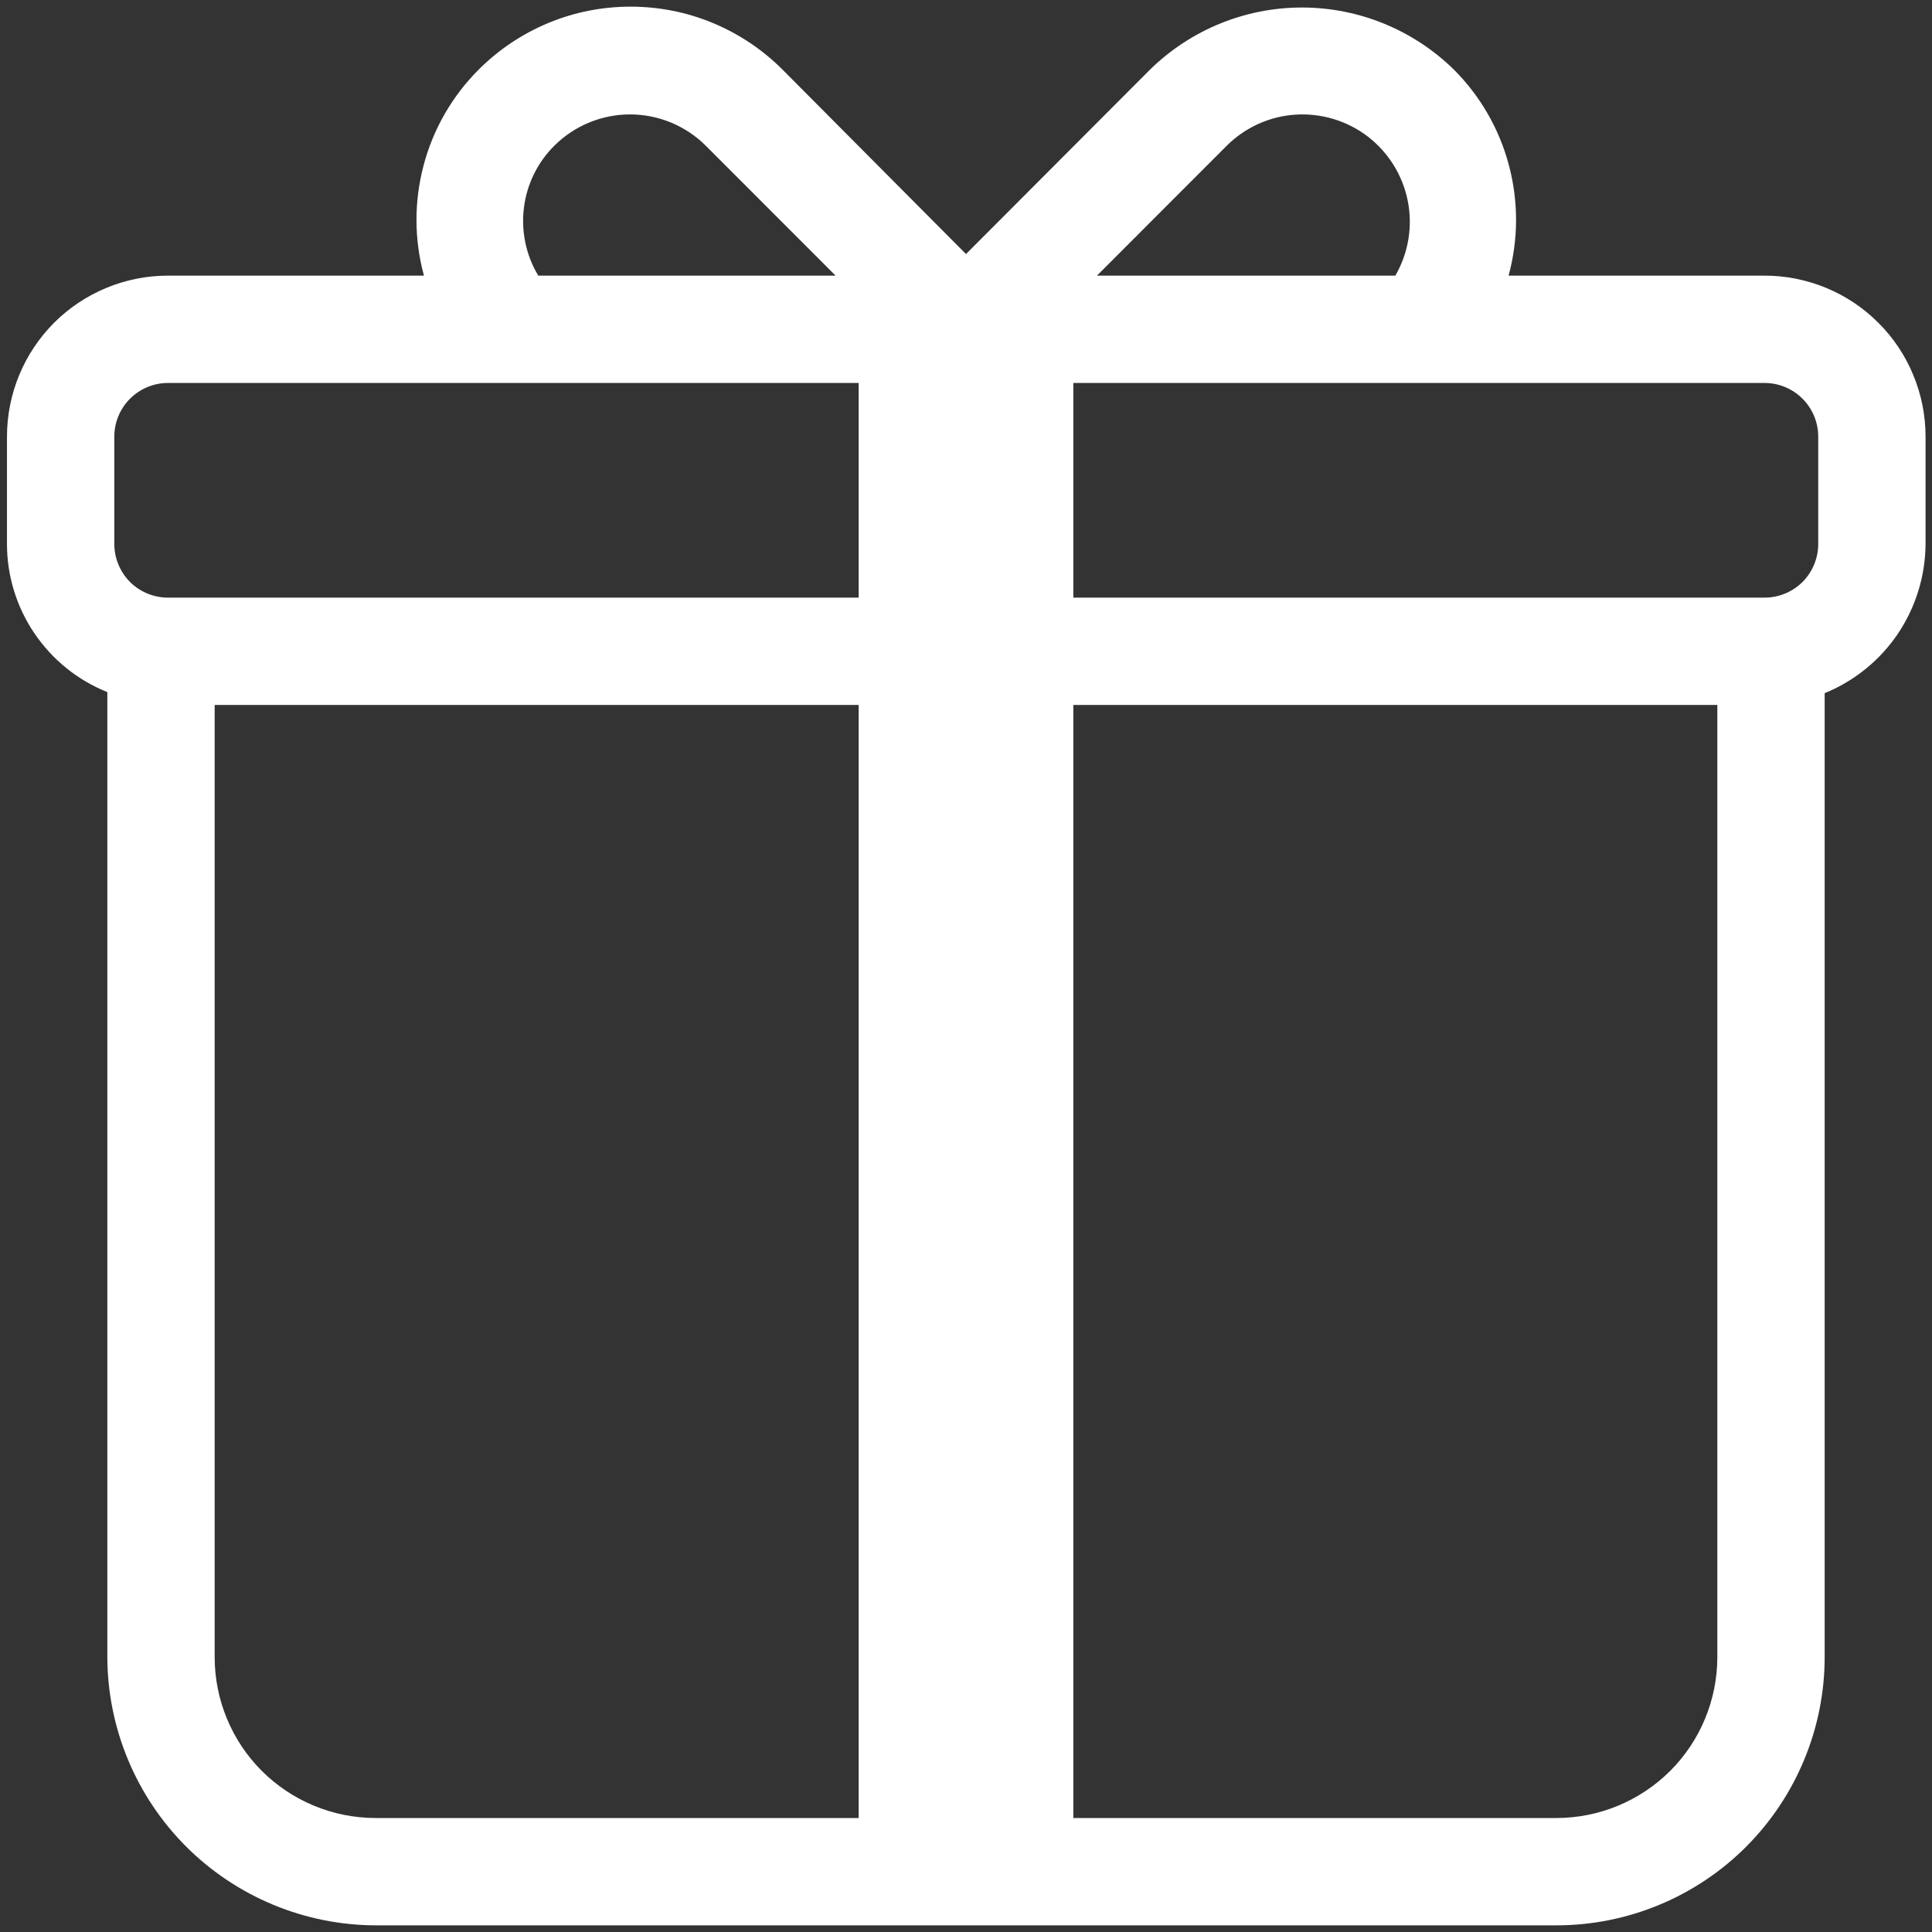 <svg width="18" height="18" viewBox="0 0 18 18" fill="none" xmlns="http://www.w3.org/2000/svg">
<rect x="0" y="0" width="18" height="18" fill="#333333" stroke="none"/>
<path d="M16.435 2.568H14.055C14.147 2.232 14.148 1.877 14.058 1.539C13.969 1.202 13.792 0.895 13.545 0.648C13.167 0.278 12.659 0.07 12.13 0.07C11.601 0.07 11.093 0.278 10.715 0.648L9 2.367L7.29 0.648C7.104 0.462 6.884 0.315 6.641 0.214C6.398 0.113 6.138 0.062 5.875 0.062C5.612 0.062 5.352 0.113 5.109 0.214C4.866 0.315 4.646 0.462 4.46 0.648C4.213 0.895 4.036 1.202 3.947 1.539C3.857 1.877 3.858 2.232 3.95 2.568H1.565C1.167 2.568 0.786 2.726 0.504 3.007C0.223 3.289 0.065 3.67 0.065 4.068V5.068C0.065 5.365 0.154 5.655 0.321 5.901C0.488 6.147 0.724 6.338 1 6.448V15.438C1.002 16.101 1.266 16.735 1.734 17.204C2.203 17.672 2.837 17.936 3.5 17.938H14.5C15.163 17.938 15.799 17.675 16.268 17.206C16.736 16.737 17 16.101 17 15.438V6.458C17.277 6.345 17.514 6.153 17.681 5.906C17.848 5.658 17.938 5.367 17.94 5.068V4.068C17.94 3.871 17.901 3.675 17.825 3.493C17.75 3.311 17.639 3.145 17.499 3.006C17.359 2.866 17.193 2.756 17.011 2.681C16.828 2.606 16.632 2.567 16.435 2.568ZM5.165 1.357C5.352 1.171 5.606 1.066 5.87 1.066C6.134 1.066 6.388 1.171 6.575 1.357L7.785 2.568H5.015C4.901 2.379 4.854 2.156 4.881 1.937C4.908 1.717 5.008 1.513 5.165 1.357ZM8 16.938H3.5C3.102 16.938 2.721 16.78 2.439 16.499C2.158 16.218 2 15.836 2 15.438V6.568H8V16.938ZM8 5.568H1.565C1.432 5.568 1.305 5.515 1.211 5.422C1.118 5.328 1.065 5.201 1.065 5.068V4.068C1.065 3.935 1.118 3.808 1.211 3.715C1.305 3.621 1.432 3.568 1.565 3.568H8V5.568ZM11.43 1.357C11.602 1.186 11.83 1.083 12.072 1.068C12.314 1.053 12.554 1.126 12.746 1.274C12.938 1.423 13.069 1.635 13.116 1.873C13.163 2.111 13.122 2.358 13 2.568H10.22L11.43 1.357ZM16 15.438C16 15.836 15.842 16.218 15.561 16.499C15.279 16.78 14.898 16.938 14.5 16.938H10V6.568H16V15.438ZM16.94 5.068C16.94 5.201 16.887 5.328 16.794 5.422C16.7 5.515 16.573 5.568 16.44 5.568H10V3.568H16.44C16.573 3.568 16.7 3.621 16.794 3.715C16.887 3.808 16.94 3.935 16.94 4.068V5.068Z" fill="white"/>
</svg>
